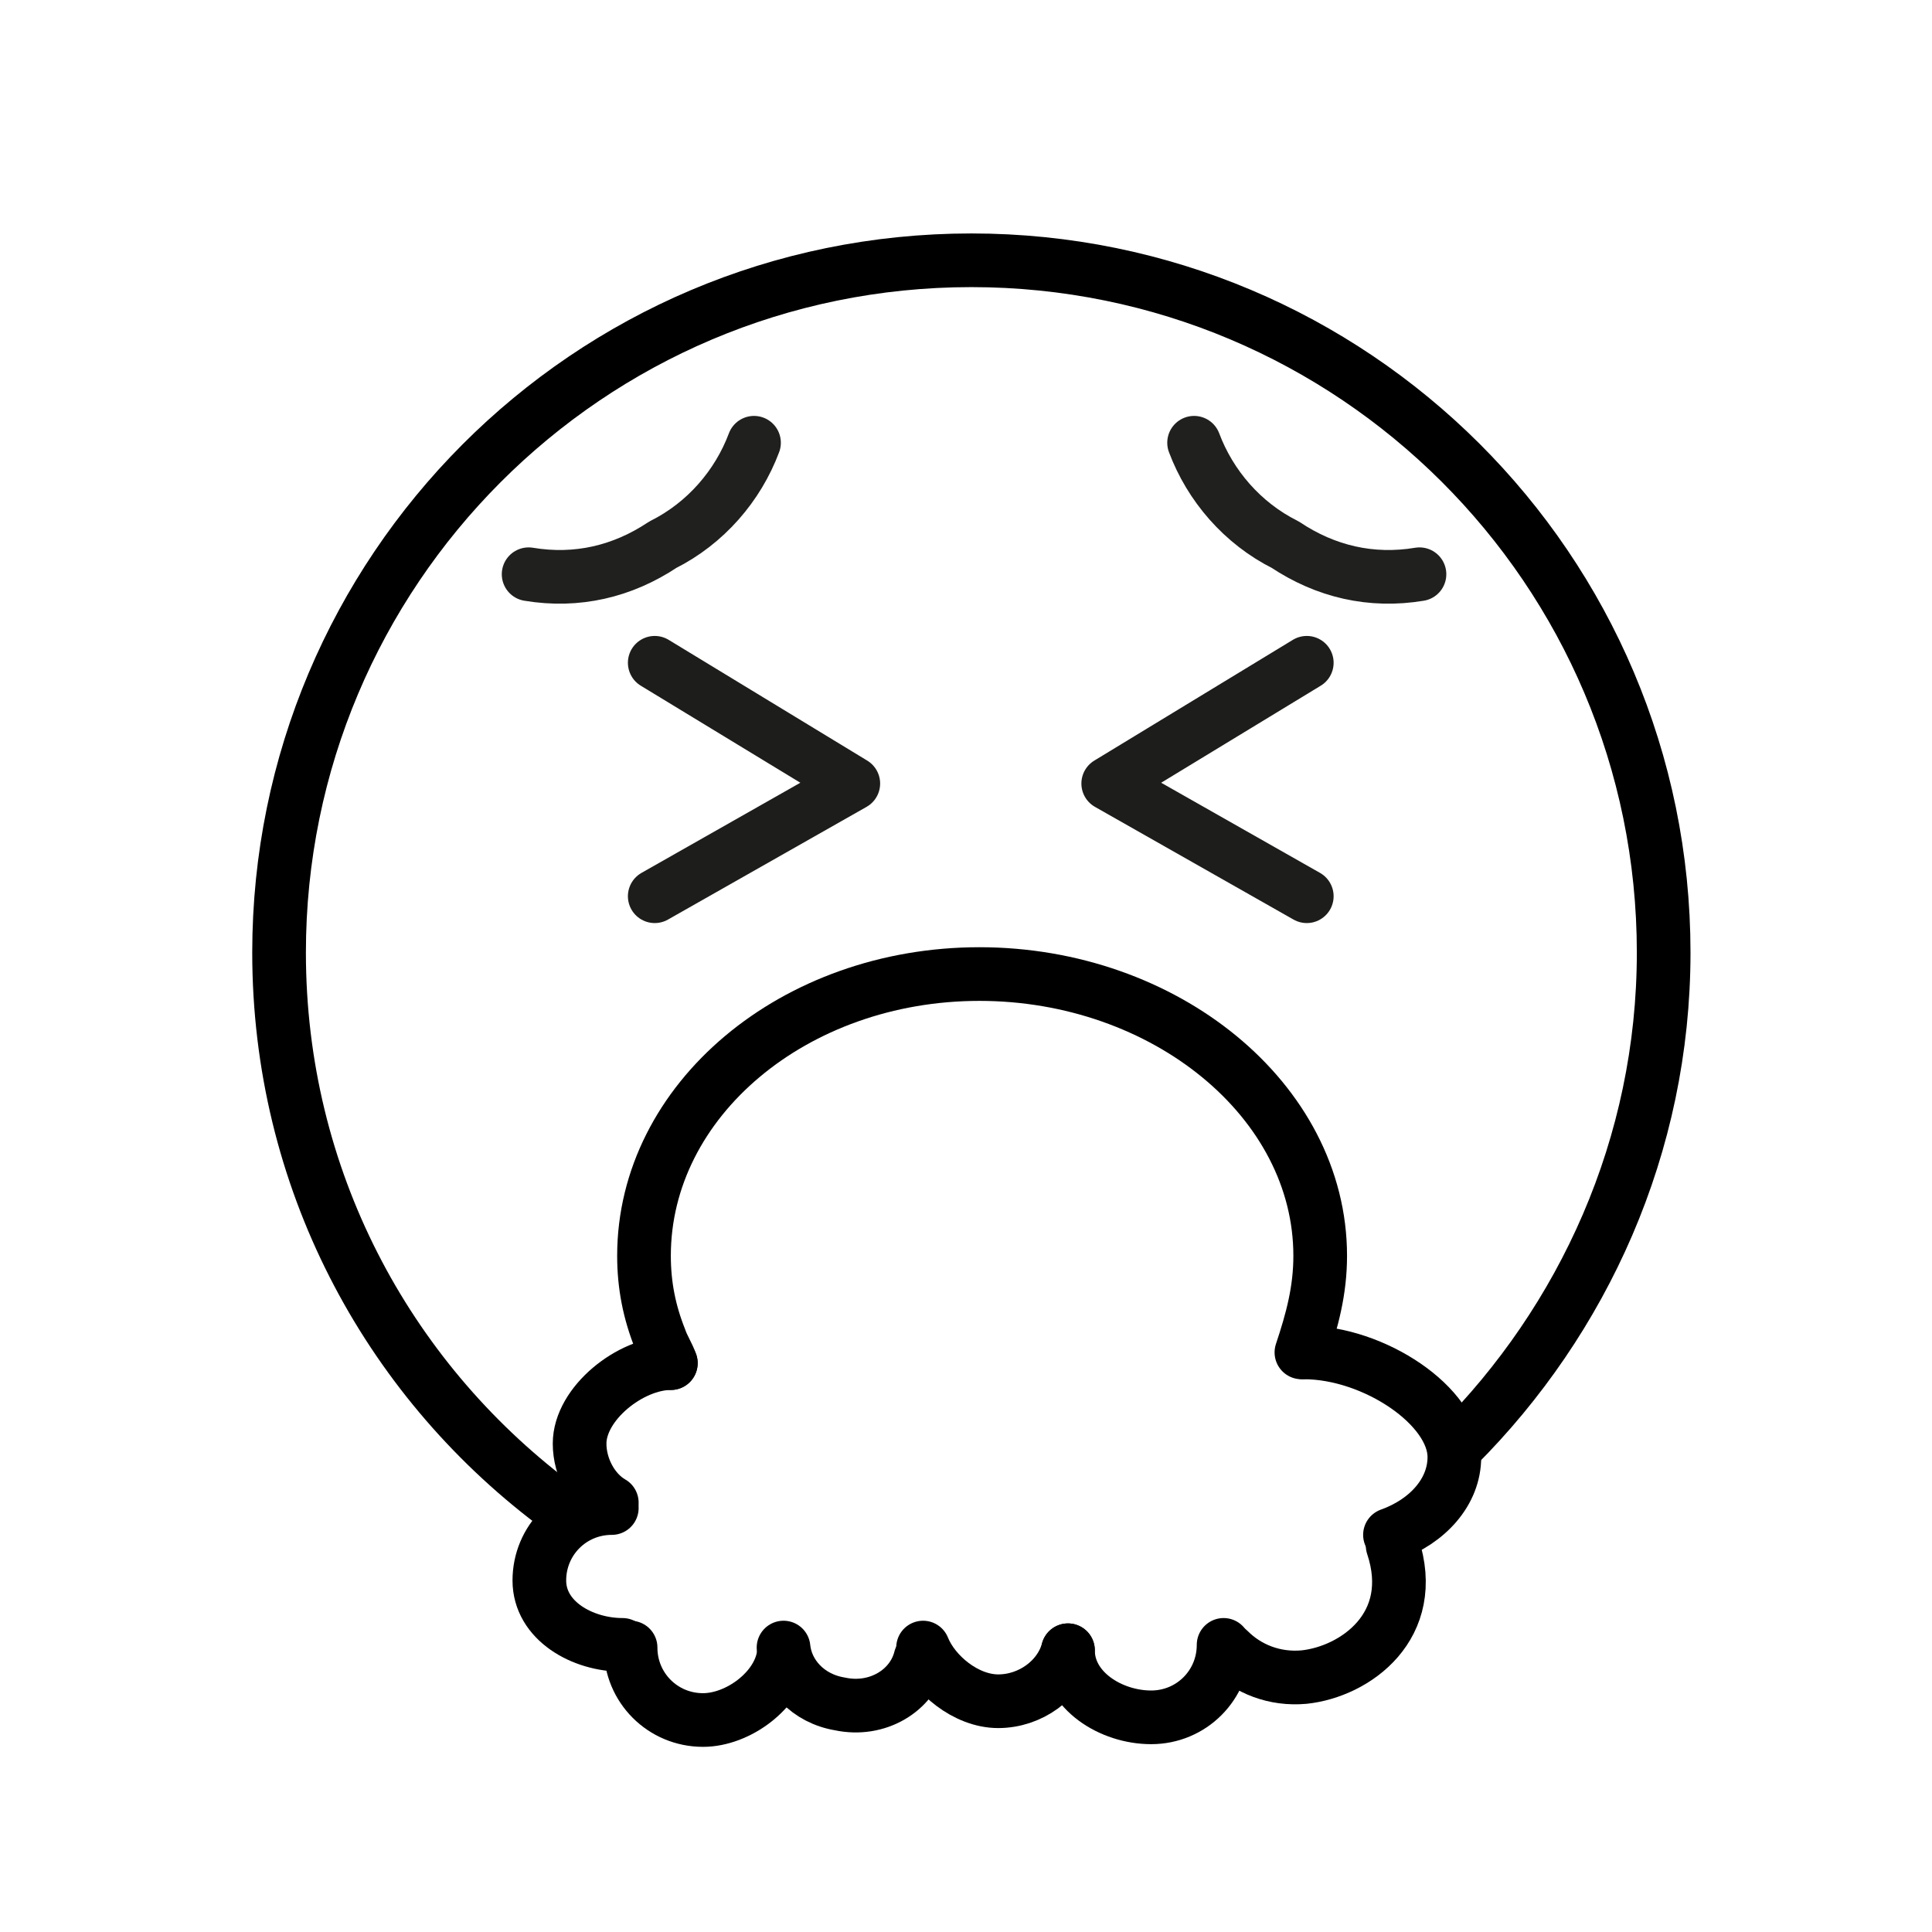 <?xml version="1.0" encoding="utf-8"?>
<!-- Generator: Adobe Illustrator 21.1.0, SVG Export Plug-In . SVG Version: 6.00 Build 0)  -->
<svg version="1.1" id="emoji" xmlns="http://www.w3.org/2000/svg" xmlns:xlink="http://www.w3.org/1999/xlink" x="0px" y="0px"
	 viewBox="0 0 72 72" enable-background="new 0 0 72 72" xml:space="preserve">
<g id="_xD83E__xDD2E_">
	<path fill="none" stroke="#20201F" stroke-width="2" stroke-linecap="round" stroke-linejoin="round" stroke-miterlimit="10" d="
		M52,44.5"/>
	<path fill="none" stroke="#20201F" stroke-width="2" stroke-linecap="round" stroke-linejoin="round" stroke-miterlimit="10" d="
		M20.5,44.5"/>
	
		<polyline fill="none" stroke="#1D1D1B" stroke-width="2" stroke-linecap="round" stroke-linejoin="round" stroke-miterlimit="10" points="
		24.4,24.7 31.8,29.2 24.4,33.4 	"/>
	
		<polyline fill="none" stroke="#1D1D1B" stroke-width="2" stroke-linecap="round" stroke-linejoin="round" stroke-miterlimit="10" points="
		48.7,24.7 41.3,29.2 48.7,33.4 	"/>
	<path fill="none" stroke="#000000" stroke-width="2" stroke-linecap="round" stroke-linejoin="round" stroke-miterlimit="10" d="
		M54.3,53.9C59,49.2,62,42.7,62,35.5C62,21.2,50.4,9.7,36.2,9.7c-14.3,0-25.8,11.6-25.8,25.8c0,8.4,4,15.8,10.2,20.5"/>
	<path fill="none" stroke="#20201F" stroke-width="2" stroke-linecap="round" stroke-linejoin="round" stroke-miterlimit="10" d="
		M44.5,16.5c0.6,1.6,1.8,3,3.4,3.8c1.5,1,3.2,1.4,5,1.1"/>
	<path fill="none" stroke="#20201F" stroke-width="2" stroke-linecap="round" stroke-linejoin="round" stroke-miterlimit="10" d="
		M28.1,16.5c-0.6,1.6-1.8,3-3.4,3.8c-1.5,1-3.2,1.4-5,1.1"/>
	<path fill="none" stroke="#000000" stroke-width="2" stroke-linecap="round" stroke-linejoin="round" stroke-miterlimit="10" d="
		M25,50.8c-0.1-0.3-0.3-0.6-0.4-0.9c-0.4-1-0.6-2-0.6-3.1c0-5.8,5.6-10.5,12.5-10.5S49.2,41,49.2,46.8c0,1.3-0.3,2.4-0.7,3.6"/>
	<path fill="none" stroke="#000000" stroke-width="2" stroke-linecap="round" stroke-linejoin="round" stroke-miterlimit="10" d="
		M29.2,61.7c-0.2,1.3-1.7,2.4-3,2.4c-1.5,0-2.7-1.2-2.7-2.7"/>
	<path fill="none" stroke="#000000" stroke-width="2" stroke-linecap="round" stroke-linejoin="round" stroke-miterlimit="10" d="
		M23.2,61.3c-1.5,0-3.1-0.9-3.1-2.4c0-1.5,1.2-2.7,2.7-2.7"/>
	<path fill="none" stroke="#000000" stroke-width="2" stroke-linecap="round" stroke-linejoin="round" stroke-miterlimit="10" d="
		M25,50.8c-1.5,0-3.4,1.5-3.4,3c0,0.9,0.5,1.8,1.2,2.2"/>
	<path fill="none" stroke="#000000" stroke-width="2" stroke-linecap="round" stroke-linejoin="round" stroke-miterlimit="10" d="
		M34.3,61.8c-0.3,1.2-1.6,2-3,1.7c-1.2-0.2-2-1.1-2.1-2.1"/>
	<path fill="none" stroke="#000000" stroke-width="2" stroke-linecap="round" stroke-linejoin="round" stroke-miterlimit="10" d="
		M39.8,61.5c-0.3,1.1-1.4,1.9-2.6,1.9c-1.2,0-2.4-1-2.8-2"/>
	<path fill="none" stroke="#000000" stroke-width="2" stroke-linecap="round" stroke-linejoin="round" stroke-miterlimit="10" d="
		M45.6,61.3c0,1.5-1.2,2.7-2.7,2.7c-1.5,0-3.1-1-3.1-2.5"/>
	<path fill="none" stroke="#000000" stroke-width="2" stroke-linecap="round" stroke-linejoin="round" stroke-miterlimit="10" d="
		M48.6,50.4c2.6,0,5.6,2,5.6,3.9c0,1.3-1,2.4-2.4,2.9"/>
	<path fill="none" stroke="#000000" stroke-width="2" stroke-linecap="round" stroke-linejoin="round" stroke-miterlimit="10" d="
		M51.9,57.6c1,3-1.4,4.7-3.3,4.9c-1.1,0.1-2.1-0.3-2.8-1"/>
</g>
</svg>

